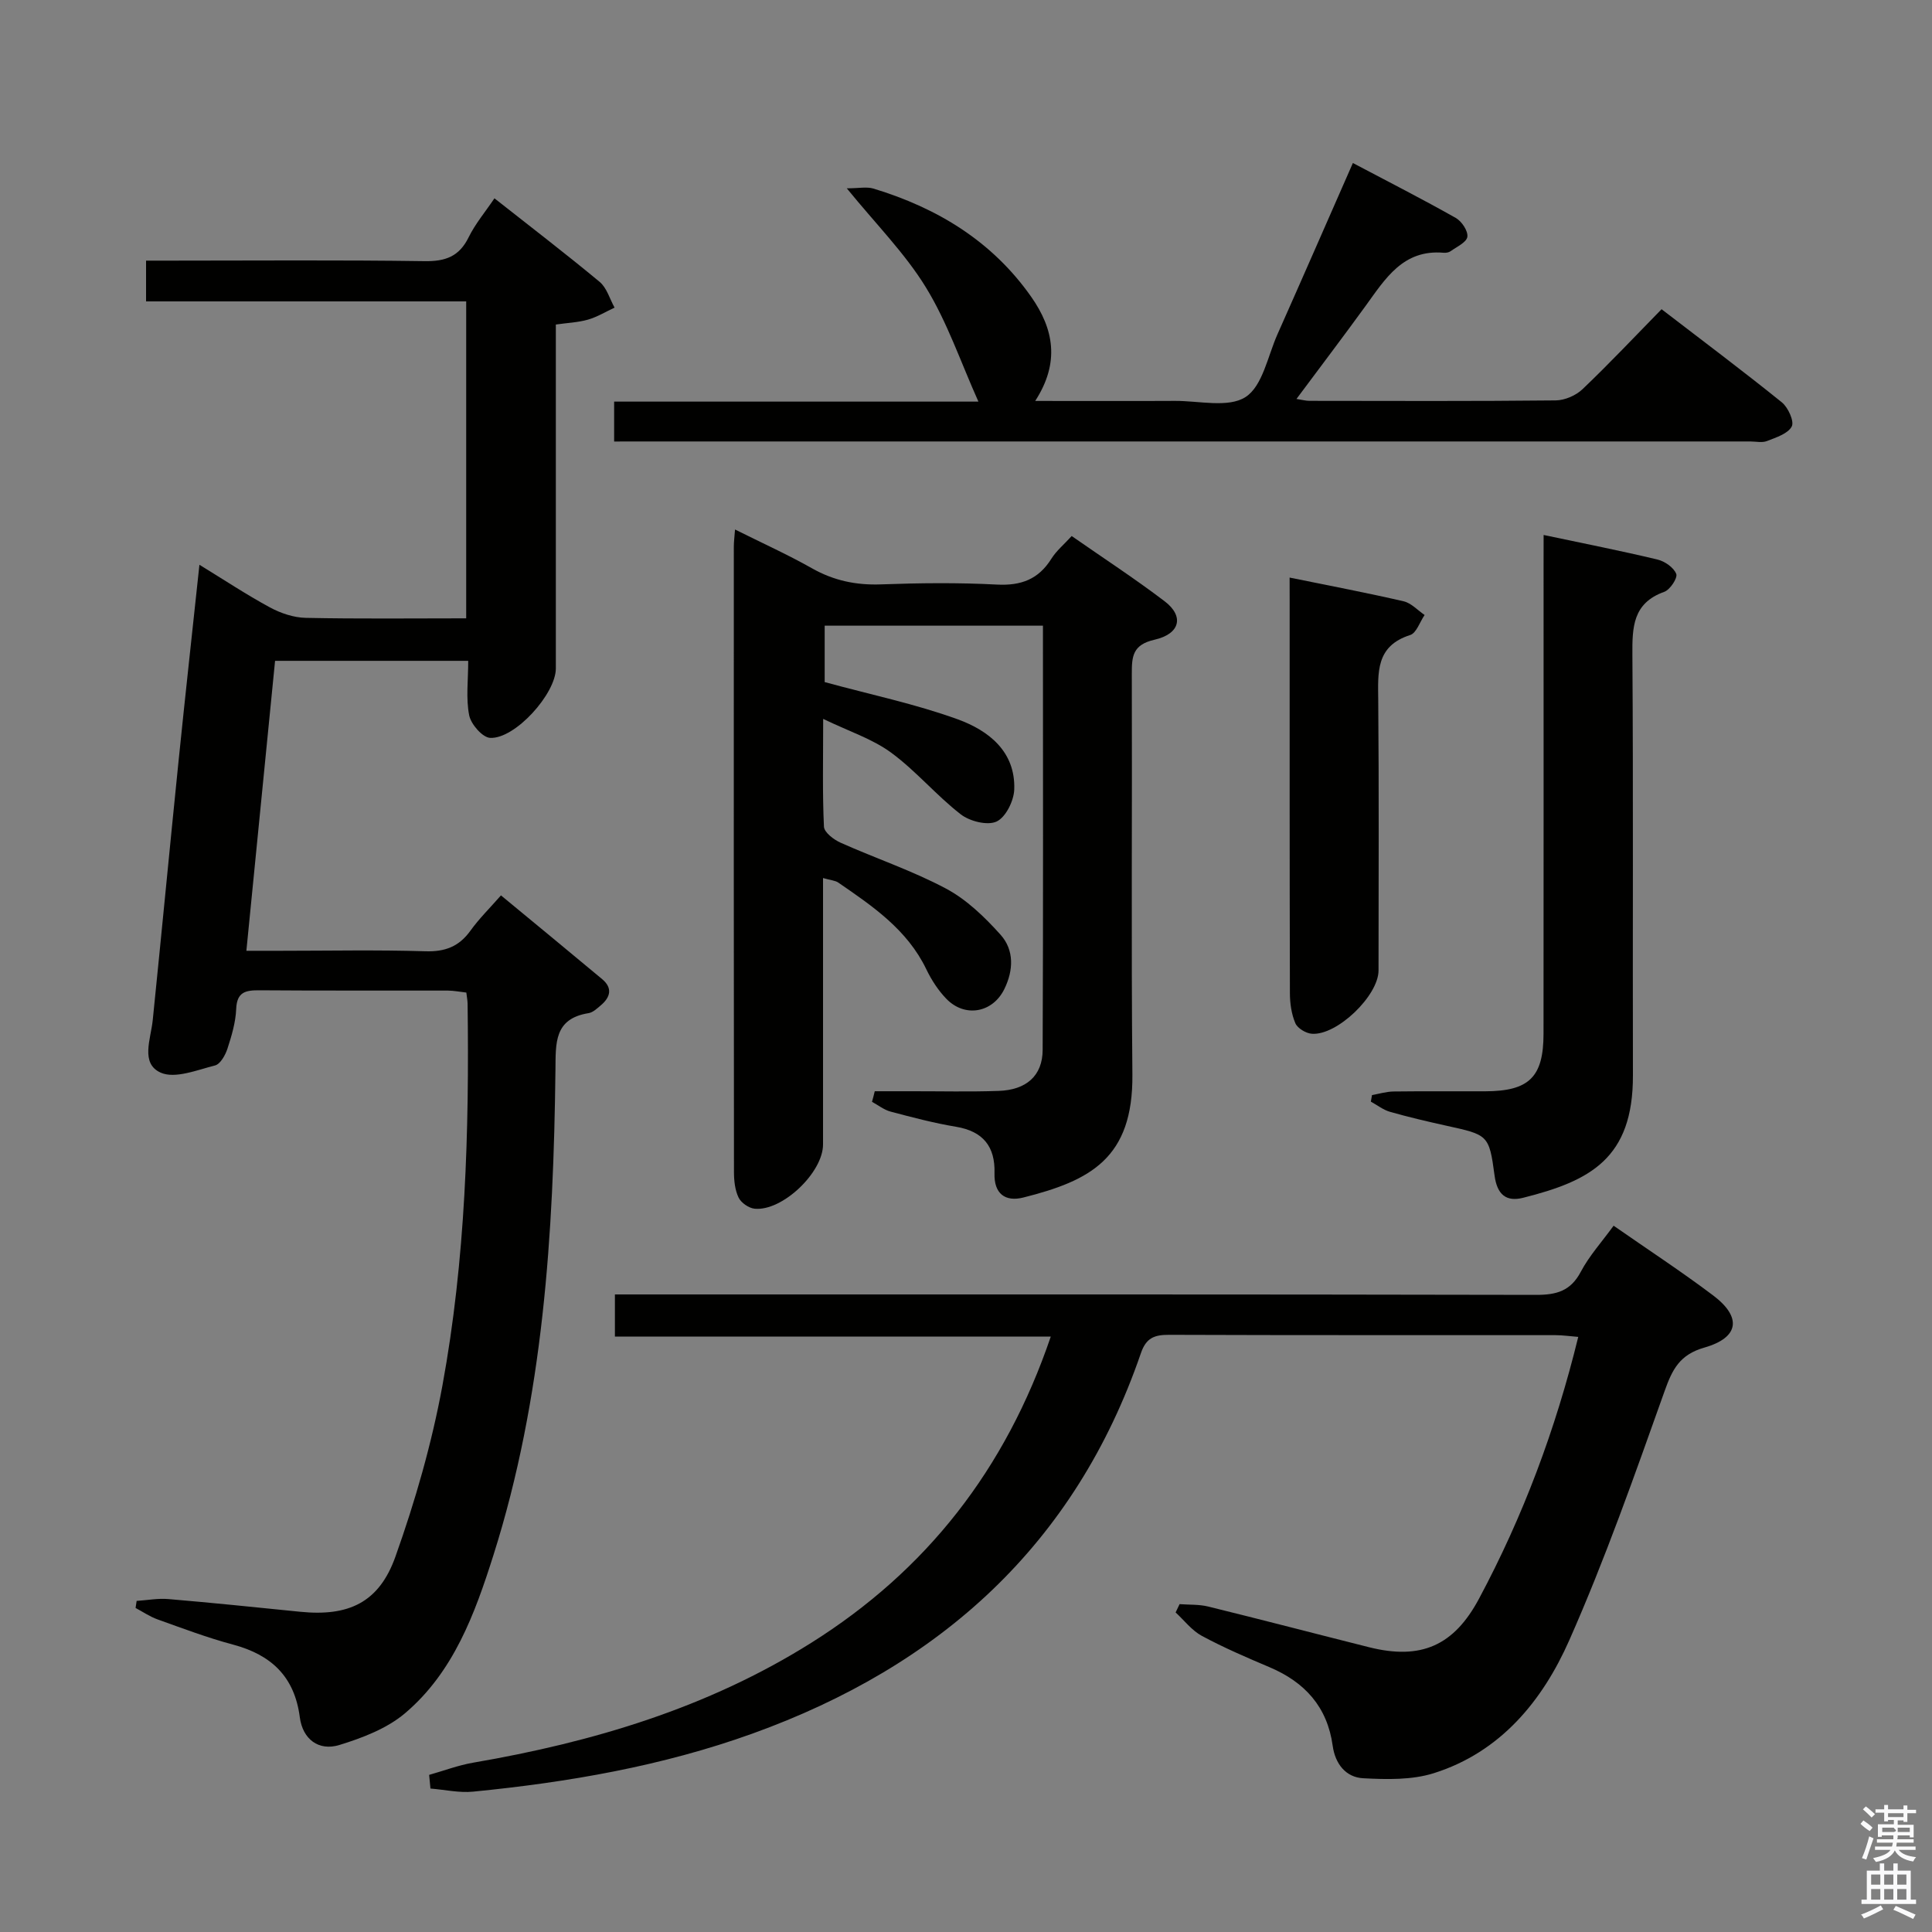 <svg enable-background="new 0 0 400 400" viewBox="0 0 400 400" xmlns="http://www.w3.org/2000/svg"><rect x="0" y="0" width="400" height="400" fill="#808080" stroke="none"/><path d="m385.2 377.6.6-.7c.6.4 1.3.9 1.9 1.5l-.6.7c-.8-.5-1.4-1-1.9-1.5zm.3 7.1c.6-1.4 1.1-2.9 1.5-4.5.3.1.6.3.9.4-.5 1.4-1 2.9-1.5 4.4zm.2-10.1.6-.6c.7.5 1.3 1.1 1.9 1.6l-.7.7c-.6-.6-1.2-1.2-1.8-1.7zm8.4-.8h.8v.9h1.8v.7h-1.8v1.8h-.8v-.3h-1.2v.9h3.3v2.6h-.8v-.4h-2.5c0 .3 0 .6-.1.8h3.4v.7h-3.5c0 .3-.1.6-.1.8h4v.7h-3.5c.7.9 1.9 1.3 3.6 1.5-.2.2-.4.5-.6.9-1.9-.3-3.2-1.1-3.8-2.3-.5 1.1-1.8 2-3.9 2.4-.2-.3-.4-.5-.6-.8 1.9-.4 3.1-.9 3.6-1.7h-3.2v-.7h3.5c.1-.2.1-.5.2-.8h-3.3v-.7h3.4c0-.2 0-.5 0-.8h-2.4v.3h-.8v-2.6h3.3v-.9h-1.2v.3h-.8v-1.8h-1.8v-.7h1.8v-.9h.8v.9h3.2zm-4.4 5.5h2.4c1-.3 0-.6 0-.9h-2.4zm1.2-3.1h3.2v-.8h-3.2zm4.4 2.2h-2.4v.9h2.5v-.9z" fill="#fafafb"/><path d="m389.2 385.8h.9v1.5h1.9v-1.5h.9v1.5h2.7v6h1.1v.9h-11.3v-.9h1.1v-6h2.7zm.2 8.7.5.8c-1.2.6-2.5 1.3-4 1.9-.2-.3-.3-.6-.6-.8 1.6-.6 3-1.3 4.1-1.9zm-2-4.3h1.9v-2.1h-1.9zm0 3.1h1.9v-2.2h-1.9zm2.7-3.1h1.9v-2.1h-1.9zm0 3.1h1.9v-2.2h-1.9zm2.4 1.3c1.4.6 2.7 1.2 4.1 1.8l-.5.9c-1.5-.7-2.8-1.4-4.1-1.9zm2.2-6.5h-1.9v2.1h1.9zm-1.9 5.2h1.9v-2.2h-1.9z" fill="#fafafb"/><g fill="#010100"><path d="m28.29 331.45c2.2-.14 4.42-.57 6.58-.38 9.1.77 18.2 1.71 27.29 2.63 9.97 1 16.31-1.86 19.71-11.42 4.1-11.51 7.52-23.41 9.73-35.42 4.79-26.09 5.56-52.56 5.21-79.05-.01-.65-.14-1.3-.26-2.31-1.29-.14-2.55-.4-3.81-.41-13-.03-26 .04-39-.06-2.88-.02-4.7.32-4.84 3.87-.11 2.77-.95 5.56-1.81 8.22-.44 1.34-1.47 3.19-2.57 3.47-3.72.94-8.28 2.81-11.25 1.49-4.24-1.89-2.05-6.96-1.65-10.85 1.82-17.86 3.52-35.73 5.34-53.58 1.36-13.37 2.84-26.73 4.33-40.72 5.02 3.07 9.69 6.17 14.6 8.83 2.22 1.2 4.91 2.11 7.41 2.16 10.96.23 21.93.1 33.22.1 0-21.98 0-43.55 0-65.62-22.06 0-43.98 0-66.28 0 0-2.89 0-5.29 0-8.44h5.13c17.5 0 35-.15 52.5.11 4.34.07 7.2-.95 9.16-4.95 1.37-2.79 3.44-5.24 5.34-8.06 7.48 5.9 14.75 11.46 21.78 17.3 1.48 1.23 2.09 3.53 3.09 5.33-1.83.85-3.6 1.94-5.52 2.49-2.03.58-4.2.66-6.64 1.01v23.21 48c0 5.23-8.43 14.63-13.6 14.37-1.59-.08-3.97-2.82-4.34-4.67-.7-3.51-.2-7.25-.2-11.28-13.37 0-26.29 0-39.99 0-1.94 19.62-3.89 39.37-5.94 60.03h7.05c10 0 20.01-.21 30 .1 4.07.13 6.96-.96 9.33-4.25 1.82-2.53 4.08-4.75 6.33-7.32 7.14 5.9 14.07 11.59 20.95 17.34 2.22 1.86 1.7 3.76-.3 5.44-.76.64-1.6 1.45-2.51 1.6-7.19 1.15-6.79 6.23-6.86 11.78-.4 33.97-2.49 67.78-12.85 100.47-3.84 12.12-8.25 24.17-18.27 32.68-3.74 3.17-8.82 5.12-13.61 6.59-4.3 1.32-7.61-1.2-8.2-5.75-1.09-8.4-5.89-12.91-13.81-15.03-5.29-1.41-10.44-3.36-15.61-5.21-1.61-.57-3.06-1.57-4.58-2.38.06-.5.14-.98.22-1.46z"/><path d="m88.85 367.47c3.04-.86 6.04-2 9.13-2.53 24.75-4.25 48.51-11.32 69.96-24.8 23.86-14.99 40.25-35.89 49.61-63.41-30.29 0-60.12 0-90.24 0 0-3.17 0-5.6 0-8.73h5.72c61.66 0 123.32-.04 184.98.09 4.23.01 7.16-.78 9.27-4.77 1.76-3.33 4.37-6.2 6.8-9.55 7.05 4.91 13.98 9.44 20.59 14.42 5.99 4.51 5.43 8.74-1.79 10.81-5.11 1.46-6.64 4.49-8.25 9.03-6.18 17.34-12.29 34.76-19.73 51.57-5.53 12.51-14.22 23.16-28.05 27.52-4.54 1.43-9.73 1.3-14.59 1.05-3.63-.18-5.83-3-6.34-6.72-1.11-8.05-5.75-13.17-13.07-16.27-4.74-2.01-9.49-4.05-14.02-6.49-2.08-1.12-3.64-3.2-5.43-4.85.27-.57.55-1.15.82-1.72 1.99.15 4.04.03 5.94.5 11.11 2.73 22.19 5.63 33.29 8.42 10.77 2.7 17.57-.33 22.76-10.04 9.11-17.04 15.84-34.97 20.55-54.21-1.84-.15-3.27-.36-4.71-.36-26.66-.02-53.33.03-79.99-.07-3.04-.01-4.76.61-5.85 3.8-13.62 39.66-41.59 64.76-80.39 78.75-18.71 6.74-38.15 10.09-57.86 12.03-2.9.29-5.89-.41-8.84-.64-.08-.95-.18-1.89-.27-2.83z"/><path d="m181.11 225.93h7.64c6-.01 12 .14 18-.07 5.73-.19 9.1-3.13 9.12-8.49.13-29.15.06-58.3.06-87.83-15.09 0-29.97 0-45.19 0v11.68c9.57 2.61 18.8 4.53 27.56 7.71 6.34 2.31 11.96 6.63 11.69 14.51-.08 2.36-1.76 5.77-3.66 6.65-1.89.88-5.57-.05-7.43-1.5-5.06-3.93-9.26-8.99-14.41-12.77-3.85-2.83-8.65-4.37-14.06-6.98 0 8.45-.17 15.4.16 22.32.06 1.18 2.03 2.68 3.44 3.31 7.26 3.25 14.87 5.79 21.86 9.52 4.25 2.27 7.98 5.88 11.25 9.52 2.86 3.18 2.71 7.38.79 11.28-2.41 4.9-8.14 5.96-11.98 2.02-1.7-1.75-3.11-3.93-4.17-6.14-3.94-8.19-11.09-13.04-18.22-17.94-.62-.43-1.51-.47-3.16-.94v5.66c0 16.5.01 33 0 49.5 0 5.81-8.43 13.86-14.16 13.3-1.21-.12-2.8-1.22-3.32-2.3-.76-1.57-.96-3.53-.96-5.32-.05-43.16-.04-86.33-.03-129.49 0-.94.13-1.88.25-3.51 5.63 2.81 10.91 5.19 15.93 8.03 4.51 2.55 9.13 3.52 14.29 3.33 7.99-.29 16.01-.38 23.99.04 5 .26 8.61-1.08 11.28-5.34 1.03-1.65 2.61-2.95 4.21-4.71 6.52 4.54 13.05 8.8 19.25 13.51 4.05 3.08 3.25 6.74-2.11 7.96-4.51 1.03-4.7 3.43-4.69 7.03.09 27.66-.14 55.33.12 82.99.16 17.36-8.72 21.97-22.56 25.46-3.76.95-6.12-.76-5.99-5.04.16-5.48-2.34-8.66-7.93-9.6-4.57-.76-9.08-1.95-13.57-3.14-1.37-.36-2.58-1.34-3.86-2.03.2-.7.38-1.44.57-2.19z"/><path d="m127.15 91.41c0-3.12 0-5.42 0-8.26h75.42c-3.67-8.18-6.44-16.43-10.88-23.66-4.34-7.08-10.38-13.13-16.37-20.5 2.49 0 4.14-.37 5.54.06 13.22 4.02 24.55 10.88 32.64 22.4 4.66 6.64 5.99 13.58.83 21.56 10.13 0 19.53.04 28.92-.01 4.98-.03 11.07 1.5 14.63-.8 3.53-2.28 4.59-8.47 6.61-13 5.19-11.67 10.3-23.37 15.61-35.45 7.35 3.88 14.41 7.48 21.3 11.37 1.23.69 2.57 2.7 2.4 3.91-.16 1.14-2.19 2.06-3.47 2.98-.37.27-.97.36-1.45.32-8.4-.73-12.07 5.39-16.15 11.01-4.57 6.3-9.28 12.5-14.31 19.26 1.24.19 1.96.39 2.69.39 16.99.02 33.98.09 50.97-.09 1.89-.02 4.19-1.01 5.56-2.32 5.52-5.26 10.75-10.82 16.37-16.56 8.68 6.67 16.91 12.83 24.9 19.28 1.3 1.05 2.61 3.94 2.05 5-.79 1.5-3.24 2.27-5.12 3.01-1.01.4-2.3.09-3.47.09-76.46 0-152.91 0-229.37 0-1.79.01-3.6.01-5.85.01z"/><path d="m319.59 110.76c8.41 1.78 16.03 3.28 23.58 5.09 1.51.36 3.37 1.65 3.88 2.98.32.83-1.28 3.27-2.48 3.7-6.54 2.34-6.64 7.33-6.6 13.11.2 29 .04 57.99.11 86.99.05 17.28-8.92 21.88-22.74 25.36-3.46.87-5.38-.61-5.91-4.63-1.12-8.47-1.39-8.4-10.05-10.31-3.89-.86-7.77-1.77-11.6-2.86-1.4-.4-2.64-1.39-3.96-2.11.08-.45.16-.91.24-1.36 1.49-.26 2.98-.72 4.47-.74 6.33-.08 12.66-.02 19-.04 9.05-.03 12.04-2.94 12.04-11.93.03-32.33.01-64.66.01-96.99.01-1.94.01-3.87.01-6.26z"/><path d="m267 119.58c8.39 1.71 16.03 3.16 23.6 4.91 1.59.37 2.91 1.86 4.35 2.84-.99 1.43-1.69 3.74-3 4.15-7.18 2.29-6.65 7.8-6.6 13.57.16 18.62.07 37.25.06 55.88 0 5.2-8.58 13.49-13.8 13.1-1.23-.09-2.97-1.13-3.42-2.18-.81-1.9-1.13-4.14-1.13-6.24-.07-26.94-.05-53.88-.05-80.82-.01-1.48-.01-2.96-.01-5.21z"/></g></svg>
